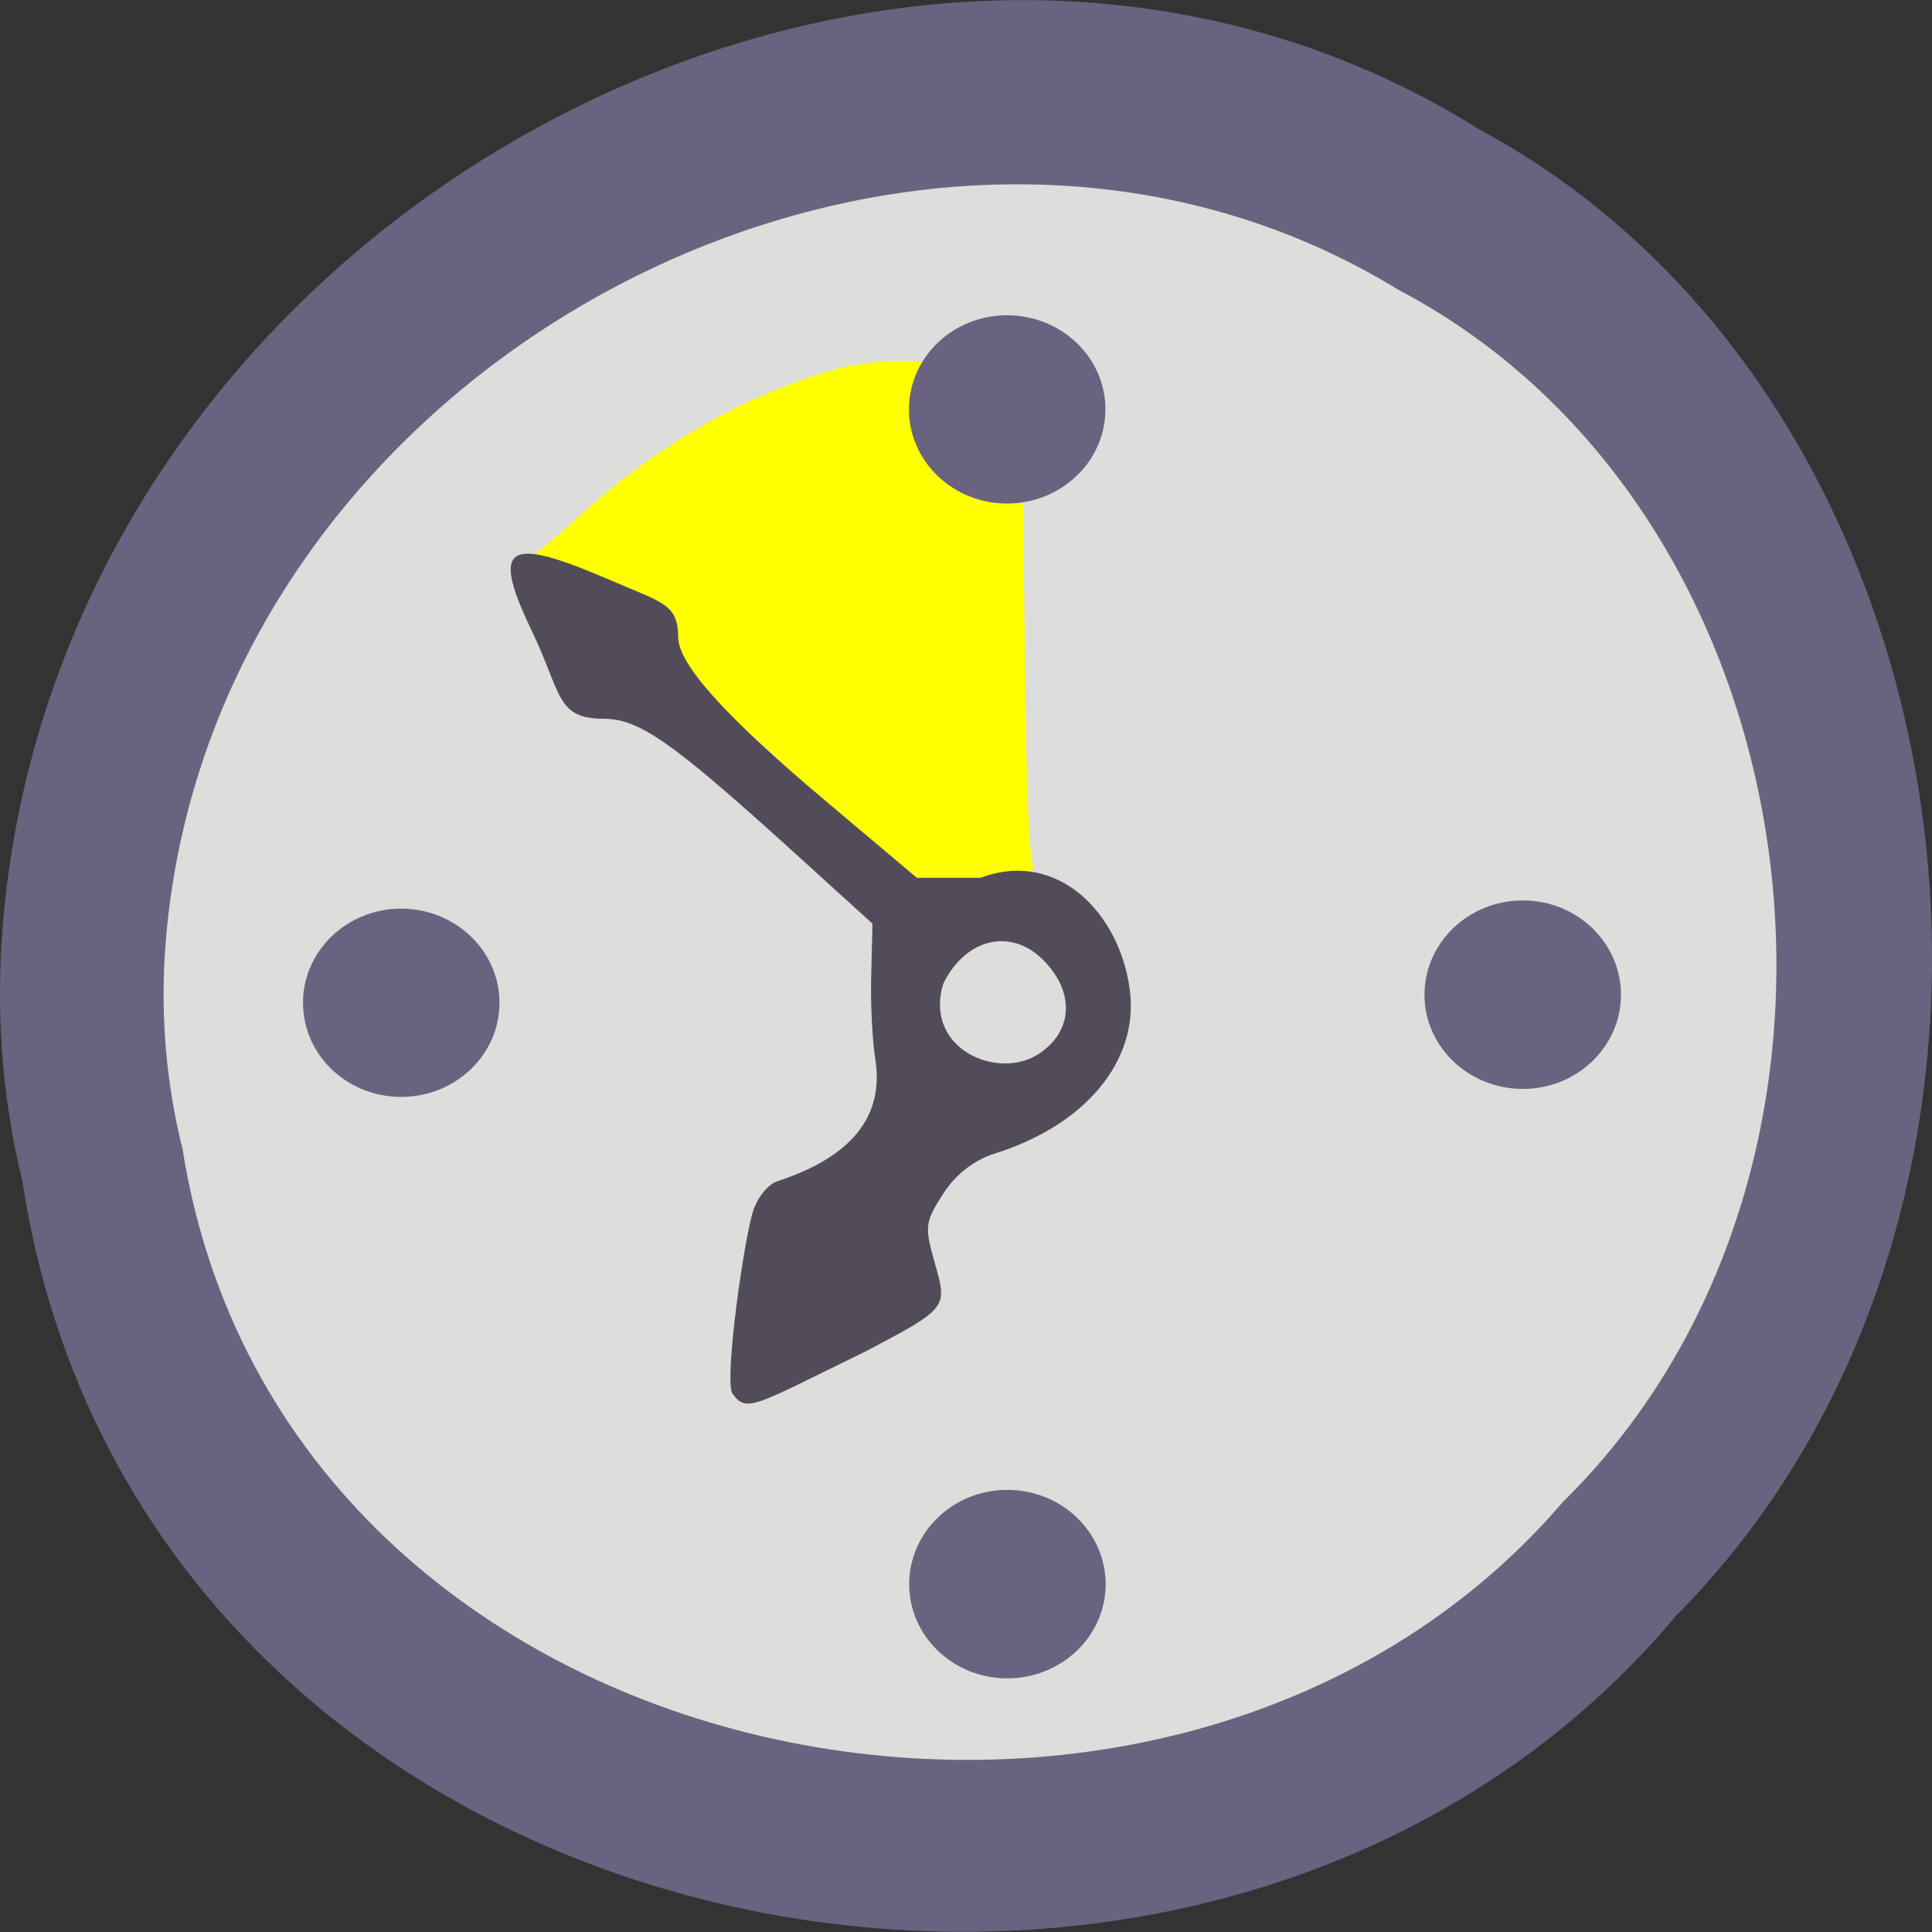 <svg xmlns="http://www.w3.org/2000/svg" viewBox="0 0 32 32"><rect x="0" y="0" width="32" height="32" fill="#333333" stroke="none"/><path d="m 0.371 19.566 c 1.984 13 19.609 16.484 27.387 7.199 c 6.852 -6.895 5.145 -20.09 -3.254 -24.621 c -9.652 -6.05 -23.715 1.43 -24.48 13.484 c -0.078 1.32 0.031 2.656 0.348 3.938" fill="#69637f"/><path d="m 3.02 19.01 c 1.66 10.605 16.371 13.445 22.863 5.871 c 5.719 -5.625 4.293 -16.391 -2.719 -20.08 c -8.05 -4.938 -19.793 1.168 -20.434 11 c -0.066 1.074 0.027 2.164 0.289 3.211" fill="#dddddb"/><path d="m 8.777 9.543 c -0.211 -0.266 -0.234 -0.035 0.902 -1.07 c 1.168 -1.059 2.574 -1.875 3.93 -2.285 c 1.41 -0.496 3.461 -0.066 3.281 0.816 c 0.109 1.316 0.047 6.926 0.23 7.375 c -0.32 0.375 -1.359 0.039 -2.055 0.379 c -1.73 -1.871 -4.059 -4.059 -6.289 -5.215" fill="#ff0"/><path d="m 12.13 23.08 c -0.137 -0.234 0.199 -2.621 0.355 -3.055 c 0.074 -0.207 0.246 -0.414 0.383 -0.457 c 1.242 -0.406 1.781 -1.078 1.629 -2.035 c -0.051 -0.32 -0.082 -0.957 -0.066 -1.41 l 0.02 -0.824 l -1.363 -1.238 c -1.977 -1.789 -2.504 -2.156 -3.094 -2.156 c -0.789 -0.004 -0.684 -0.414 -1.199 -1.484 c -0.691 -1.445 -0.352 -1.531 1.34 -0.801 c 0.848 0.367 1.094 0.387 1.098 0.934 c 0.004 0.453 0.785 1.32 2.496 2.758 l 1.457 1.227 h 1.055 c 1.27 -0.477 2.309 0.582 2.473 1.863 c 0.148 1.168 -0.73 2.23 -2.234 2.703 c -0.348 0.109 -0.648 0.344 -0.859 0.668 c -0.301 0.469 -0.309 0.543 -0.141 1.137 c 0.219 0.758 0.219 0.754 -1.141 1.473 c -1.863 0.906 -1.965 1.027 -2.207 0.699 m 5.059 -5.617 c 0.574 -0.367 0.621 -1.01 0.109 -1.543 c -0.535 -0.563 -1.301 -0.395 -1.676 0.371 c -0.328 1.07 0.887 1.602 1.566 1.172" fill="#524c5a"/><g fill="#69637f"><path d="m 18.309 6.781 c 0 0.859 -0.73 1.559 -1.629 1.559 c -0.898 0 -1.625 -0.699 -1.625 -1.559 c 0 -0.863 0.727 -1.559 1.625 -1.559 c 0.898 0 1.629 0.695 1.629 1.559"/><path d="m 18.313 26.24 c 0 0.859 -0.73 1.559 -1.629 1.559 c -0.898 0 -1.625 -0.699 -1.625 -1.559 c 0 -0.863 0.727 -1.563 1.625 -1.563 c 0.898 0 1.629 0.699 1.629 1.563"/><path d="m 26.848 16.477 c 0 0.859 -0.727 1.559 -1.625 1.559 c -0.898 0 -1.629 -0.699 -1.629 -1.559 c 0 -0.863 0.73 -1.563 1.629 -1.563 c 0.898 0 1.625 0.699 1.625 1.563"/><path d="m 8.273 16.609 c 0 0.863 -0.73 1.559 -1.629 1.559 c -0.898 0 -1.625 -0.695 -1.625 -1.559 c 0 -0.859 0.727 -1.559 1.625 -1.559 c 0.898 0 1.629 0.699 1.629 1.559"/></g></svg>